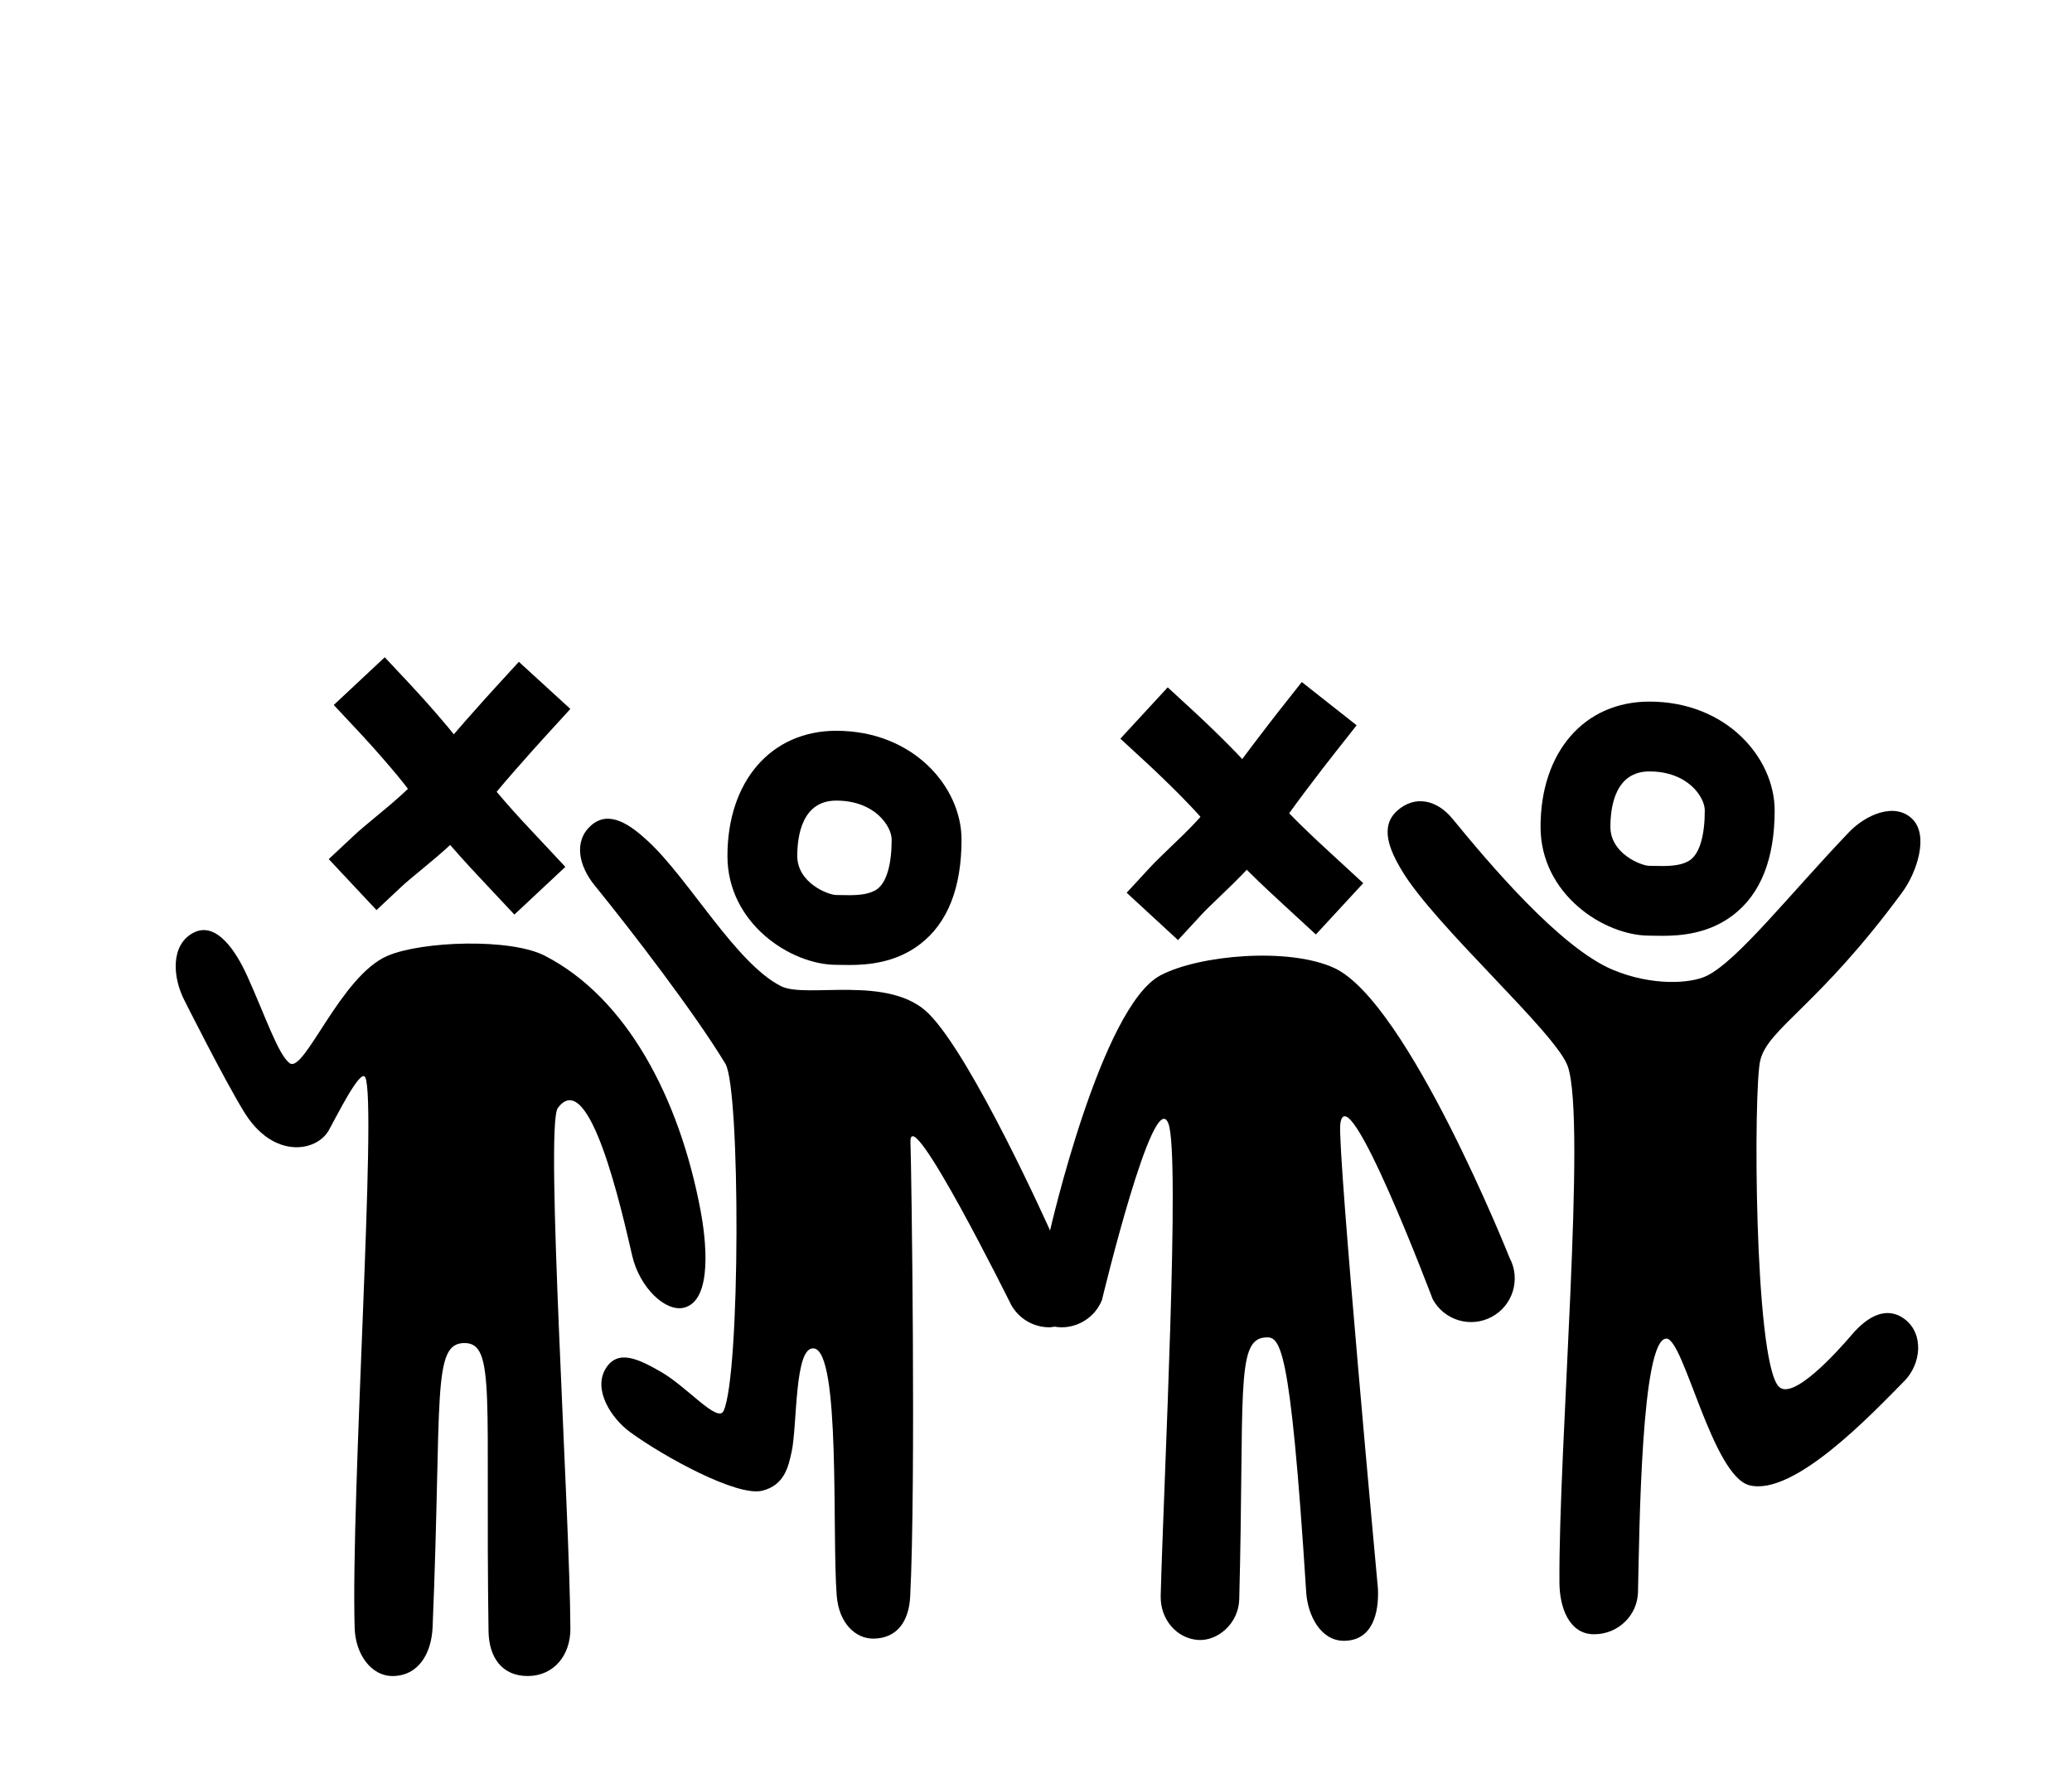<?xml version="1.0" encoding="utf-8"?>
<!-- Generator: Adobe Illustrator 16.0.0, SVG Export Plug-In . SVG Version: 6.00 Build 0)  -->
<!DOCTYPE svg PUBLIC "-//W3C//DTD SVG 1.1//EN" "http://www.w3.org/Graphics/SVG/1.1/DTD/svg11.dtd">
<svg version="1.1" id="Layer_1" xmlns="http://www.w3.org/2000/svg" xmlns:xlink="http://www.w3.org/1999/xlink" x="0px" y="0px"
	 width="356px" height="304px" viewBox="112.5 51.365 356 304" enable-background="new 112.5 51.365 356 304" xml:space="preserve">
<g>
	<path d="M338.586,211.967l-5.267-4.853c-3.368-3.094-9.635-8.853-13.035-13.521c-1.902-2.619-7.681-8.264-10.874-11.21
		l-4.414-4.069l8.135-8.822l4.412,4.064c0.939,0.865,9.234,8.556,12.443,12.978c2.688,3.692,8.608,9.125,11.446,11.736l5.293,4.877
		L338.586,211.967z"/>
	<path d="M314.898,212.931l-8.821-8.139l4.07-4.407c0.843-0.912,2.017-2.044,3.346-3.319c2.652-2.538,6.282-6.017,7.975-8.792
		c2.715-4.47,10.149-13.916,10.981-14.979l3.716-4.713l9.424,7.433l-3.715,4.712c-2.152,2.731-8.18,10.528-10.161,13.792
		c-2.511,4.114-6.617,8.05-9.921,11.211c-1.121,1.072-2.119,2.025-2.824,2.792L314.898,212.931z"/>
</g>
<g>
	<path d="M200.877,208.546l-4.871-5.2c-3.142-3.335-8.981-9.548-12.035-14.465c-1.701-2.744-7.053-8.803-10.027-11.976l-4.101-4.38
		l8.762-8.202l4.102,4.376c0.872,0.93,8.58,9.209,11.458,13.855c2.421,3.894,7.931,9.751,10.577,12.566l4.895,5.227L200.877,208.546
		z"/>
	<path d="M177.188,207.774l-8.206-8.76l4.383-4.101c0.908-0.853,2.175-1.904,3.597-3.082c2.826-2.332,6.692-5.528,8.575-8.165
		c3.047-4.257,11.145-13.136,12.058-14.134l4.051-4.428l8.85,8.102l-4.049,4.429c-2.344,2.563-8.929,9.904-11.15,13.013
		c-2.798,3.909-7.175,7.527-10.69,10.433c-1.203,0.994-2.274,1.873-3.044,2.588L177.188,207.774z"/>
</g>
<path d="M258.372,217.211L258.372,217.211l-2.189-0.029c-7.808,0-18.698-7.118-18.698-18.702c0-12.871,7.516-21.522,18.698-21.522
	c13.294,0,21.523,9.708,21.523,18.702c0,8.304-2.396,14.353-7.127,17.977C266.405,216.838,261.616,217.211,258.372,217.211z
	 M256.18,188.958c-5.828,0-6.698,5.968-6.698,9.523c0,4.623,5.326,6.701,6.698,6.701l2.19,0.03l0,0c1.622,0,3.638-0.125,4.905-1.093
	c1.563-1.2,2.427-4.205,2.427-8.458C265.703,193.397,262.828,188.958,256.18,188.958z"/>
<path d="M398.079,212.198L398.079,212.198l-2.192-0.031c-7.806,0-18.697-7.112-18.697-18.698c0-12.876,7.517-21.525,18.697-21.525
	c13.297,0,21.526,9.71,21.526,18.704c0,8.304-2.396,14.353-7.125,17.978C406.111,211.831,401.321,212.198,398.079,212.198z
	 M395.887,183.945c-5.826,0-6.696,5.969-6.696,9.525c0,4.622,5.322,6.698,6.696,6.698l2.192,0.031l0,0
	c1.621,0,3.64-0.126,4.903-1.095c1.565-1.199,2.426-4.207,2.426-8.457C405.408,188.385,402.535,183.945,395.887,183.945z"/>
<path d="M221.12,267.17c1.277,5.508,5.729,9.706,8.877,8.941c5.126-1.236,3.718-12.182,2.892-16.59
	c-3.653-19.541-12.758-36.691-26.785-43.902c-5.966-3.065-21.107-2.498-26.988,0c-8.118,3.449-14.324,20.281-16.844,18.468
	c-1.967-1.417-4.236-8.233-7.307-15.015c-1.847-4.085-5.248-9.474-9.228-7.405c-3.972,2.073-3.597,7.688-1.527,11.668
	c0,0,6.824,13.607,10.25,19.167c5.04,8.181,12.449,6.782,14.508,3.154c1.34-2.368,5.488-10.812,6.294-9.132
	c2.029,4.273-2.503,72.041-1.827,94.637c0.132,4.475,2.816,8.248,6.493,8.248c4.485,0,6.71-3.908,6.898-8.387
	c1.639-39.443-0.206-48.838,5.482-48.838c5.413,0,3.554,9.335,4.128,49.518c0.063,4.459,2.274,7.707,6.727,7.707
	c0.023,0,0.05,0,0.067,0c4.485-0.035,7.287-3.629,7.271-8.113c-0.07-19.554-4.396-86.451-2.166-89.494
	C213.758,234.404,219.352,259.533,221.12,267.17z"/>
<path d="M341.758,217.735c-7.804-3.618-23.248-2.247-29.865,1.251c-10.206,5.397-18.976,43.855-18.976,43.855
	s-13.3-29.727-20.857-37.27c-6.798-6.779-21.038-2.533-25.359-4.715c-7.78-3.926-15.815-18.418-22.874-24.936
	c-3.048-2.812-6.666-5.43-9.772-2.688c-3.1,2.74-2.031,7.039,0.579,10.254c6.4,7.876,17.272,22.04,22.501,30.703
	c2.591,4.293,2.591,53.418-0.311,59.654c-1.01,2.172-6.282-4.158-10.813-6.74c-3.709-2.115-7.412-4.012-9.5-0.438
	c-2.093,3.574,0.966,8.438,4.312,10.872c5.665,4.128,18.329,11.12,22.668,10.021c3.772-0.96,4.447-4.061,5.018-6.647
	c1.004-4.559,0.438-18.183,3.814-17.808c4.66,0.518,3.105,31.889,3.938,42.498c0.374,4.766,3.249,7.379,6.244,7.379
	c0.044,0,0.076,0,0.11,0c4.146-0.066,6.061-3.115,6.269-7.256c0.997-19.5,0.216-73.559,0.048-78.026
	c-0.297-7.585,17.314,27.944,17.314,27.944c1.377,2.451,3.93,3.835,6.556,3.835c0.296,0,0.589-0.076,0.884-0.11
	c0.397,0.064,0.801,0.113,1.196,0.113c2.963,0,5.775-1.771,6.951-4.691c0,0,8.905-37.135,11.426-30.305
	c2.061,5.586-0.798,60.87-1.333,81.112c-0.11,4.141,2.809,7.379,6.435,7.615c3.382,0.223,6.949-2.848,7.059-6.98
	c0.905-34.932-0.644-44.526,4.334-44.997c2.667-0.253,4.405,0.245,7.168,43.743c0.253,4.012,2.495,8.379,6.469,8.379
	c4.969,0,6.058-4.859,5.858-8.994c0,0-6.994-75.518-6.47-79.788c1.109-9.094,15.867,30.04,15.867,30.04
	c1.952,3.658,6.504,5.035,10.149,3.074c3.651-1.955,5.029-6.5,3.072-10.152C371.873,267.537,354.361,223.582,341.758,217.735z"/>
<path d="M439.35,204.692c2.451-3.337,4.656-9.764,1.664-12.626c-3-2.862-7.97-0.677-10.832,2.321
	c-10.168,10.638-19.101,22.065-24.444,24.691c-2.747,1.35-9.413,1.765-16.118-1.036c-9.181-3.833-21.604-18.695-27.568-25.971
	c-2.623-3.203-6.391-4.138-9.484-1.383c-3.09,2.755-1.261,6.815,0.677,10.108c5.683,9.659,26.655,28.1,28.628,33.85
	c3.245,9.462-1.629,65.706-1.438,88.772c0.033,4.141,1.61,8.674,5.75,8.809c0.088,0,0.175,0,0.258,0
	c4.028,0,7.395-3.197,7.488-7.248c0.252-10.955,0.55-43.561,4.881-43.561c2.998,0,7.88,23.639,14.296,25.218
	c7.639,1.873,20.962-12.22,26.593-17.933c2.905-2.953,3.37-8.094,0.078-10.61c-3.095-2.362-6.41-0.515-9.093,2.635
	c-2.522,2.96-10.283,11.575-12.625,8.876c-4.188-4.824-4.311-51.184-3.123-55.999C416.287,228.045,424.926,224.322,439.35,204.692z"
	/>
</svg>
